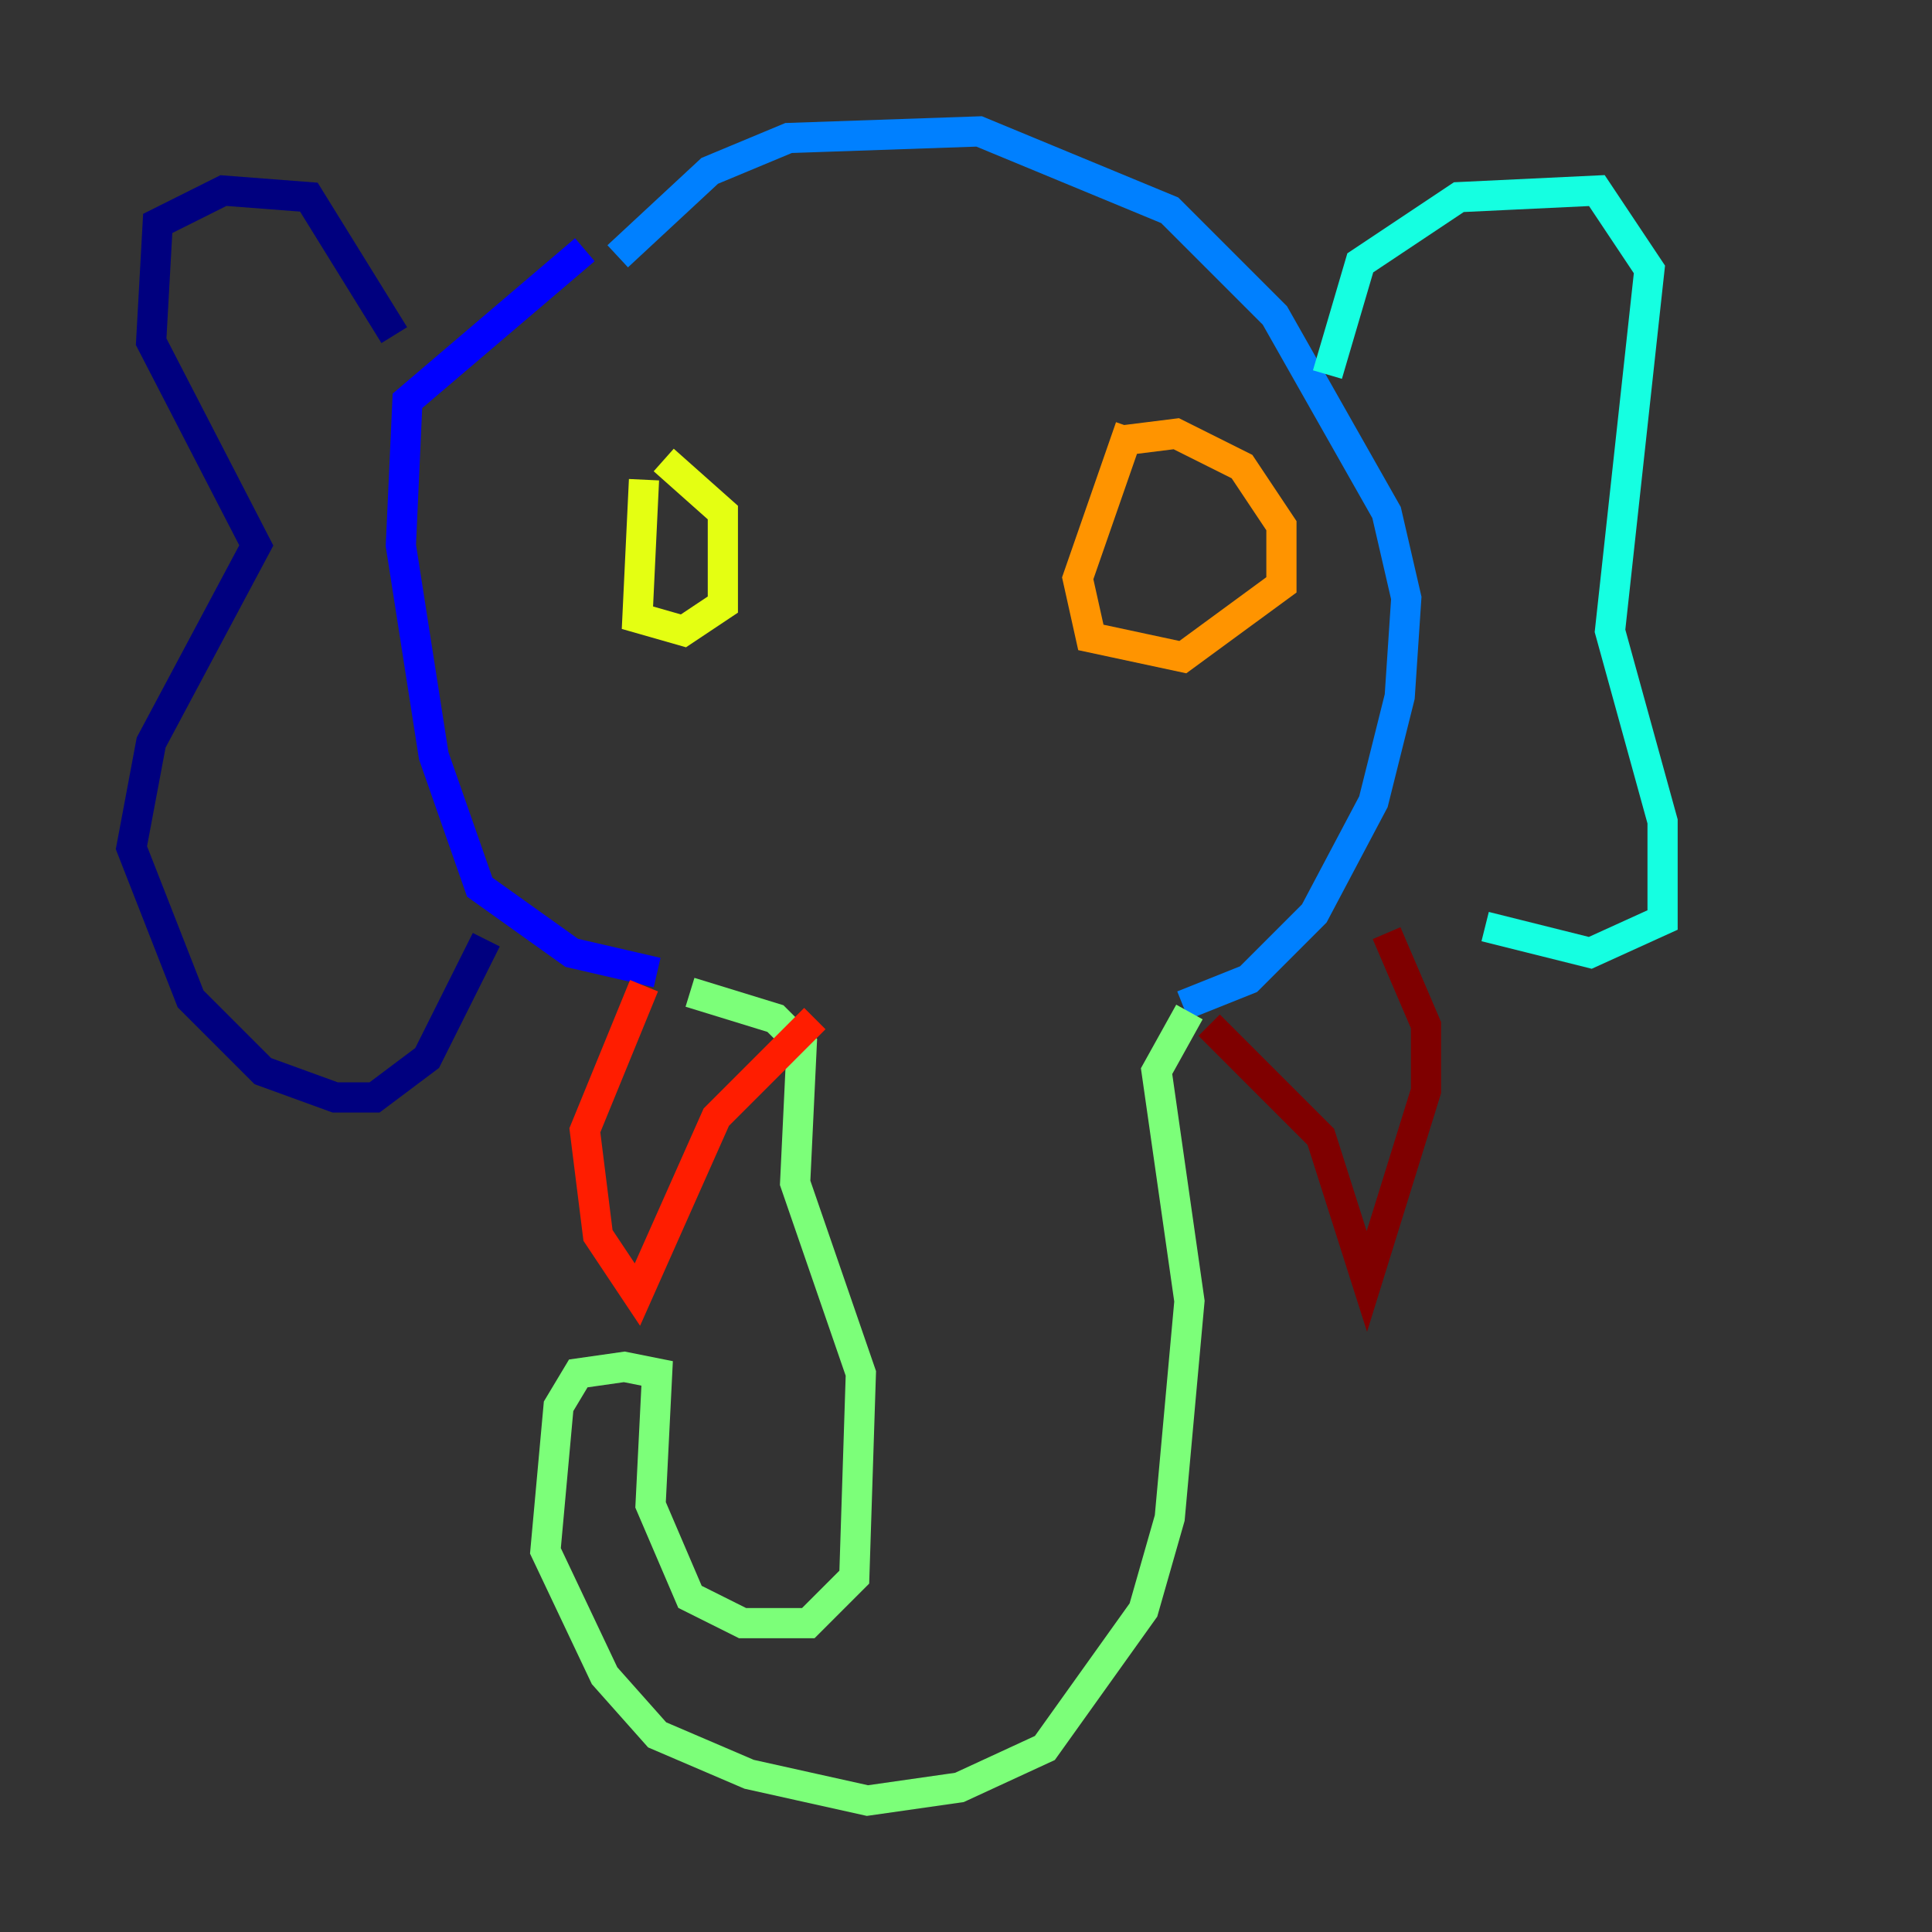 <?xml version="1.0" encoding="utf-8" ?>
<svg baseProfile="tiny" height="128" version="1.2" viewBox="0,0,128,128" width="128" xmlns="http://www.w3.org/2000/svg" xmlns:ev="http://www.w3.org/2001/xml-events" xmlns:xlink="http://www.w3.org/1999/xlink"><rect x="0" y="0" width="128" height="128" fill="#333333" stroke="none"/><defs /><polyline fill="none" points="26.122,22.204 20.463,13.061 14.803,12.626 10.449,14.803 10.014,22.64 16.98,36.136 10.014,49.197 8.707,56.163 12.626,66.177 17.415,70.966 22.204,72.707 24.816,72.707 28.299,70.095 32.218,62.258" stroke="#00007f" stroke-width="2" /><polyline fill="none" points="38.748,16.544 26.993,26.558 26.558,36.136 28.735,50.068 31.782,58.776 37.878,63.129 43.537,64.435" stroke="#0000ff" stroke-width="2" /><polyline fill="none" points="40.925,16.98 47.02,11.32 52.245,9.143 64.871,8.707 77.497,13.932 84.463,20.898 91.864,33.959 93.17,39.619 92.735,46.15 90.993,53.116 87.075,60.517 82.721,64.871 78.367,66.612" stroke="#0080ff" stroke-width="2" /><polyline fill="none" points="87.946,24.816 90.122,17.415 96.653,13.061 105.796,12.626 109.279,17.85 106.667,41.796 110.15,54.422 110.15,60.952 105.361,63.129 98.395,61.388" stroke="#15ffe1" stroke-width="2" /><polyline fill="none" points="45.714,65.742 51.374,67.483 53.116,69.225 52.68,78.367 57.034,90.993 56.599,104.49 53.551,107.537 49.197,107.537 45.714,105.796 43.102,99.701 43.537,90.993 41.361,90.558 38.313,90.993 37.007,93.17 36.136,102.748 40.054,111.02 43.537,114.939 49.633,117.551 57.469,119.293 63.565,118.422 69.225,115.809 75.755,106.667 77.497,100.571 78.803,86.204 76.626,70.966 78.803,67.048" stroke="#7cff79" stroke-width="2" /><polyline fill="none" points="42.667,31.782 42.231,40.925 45.279,41.796 47.891,40.054 47.891,33.959 43.973,30.476" stroke="#e4ff12" stroke-width="2" /><polyline fill="none" points="74.884,28.299 71.401,38.313 72.272,42.231 78.367,43.537 84.898,38.748 84.898,34.83 82.286,30.912 77.932,28.735 74.449,29.17" stroke="#ff9400" stroke-width="2" /><polyline fill="none" points="42.667,65.306 38.748,74.884 39.619,81.85 42.231,85.769 47.456,74.014 53.986,67.483" stroke="#ff1d00" stroke-width="2" /><polyline fill="none" points="80.109,67.918 87.51,75.32 90.558,84.898 94.476,72.272 94.476,67.918 91.864,61.823" stroke="#7f0000" stroke-width="2" /></svg>